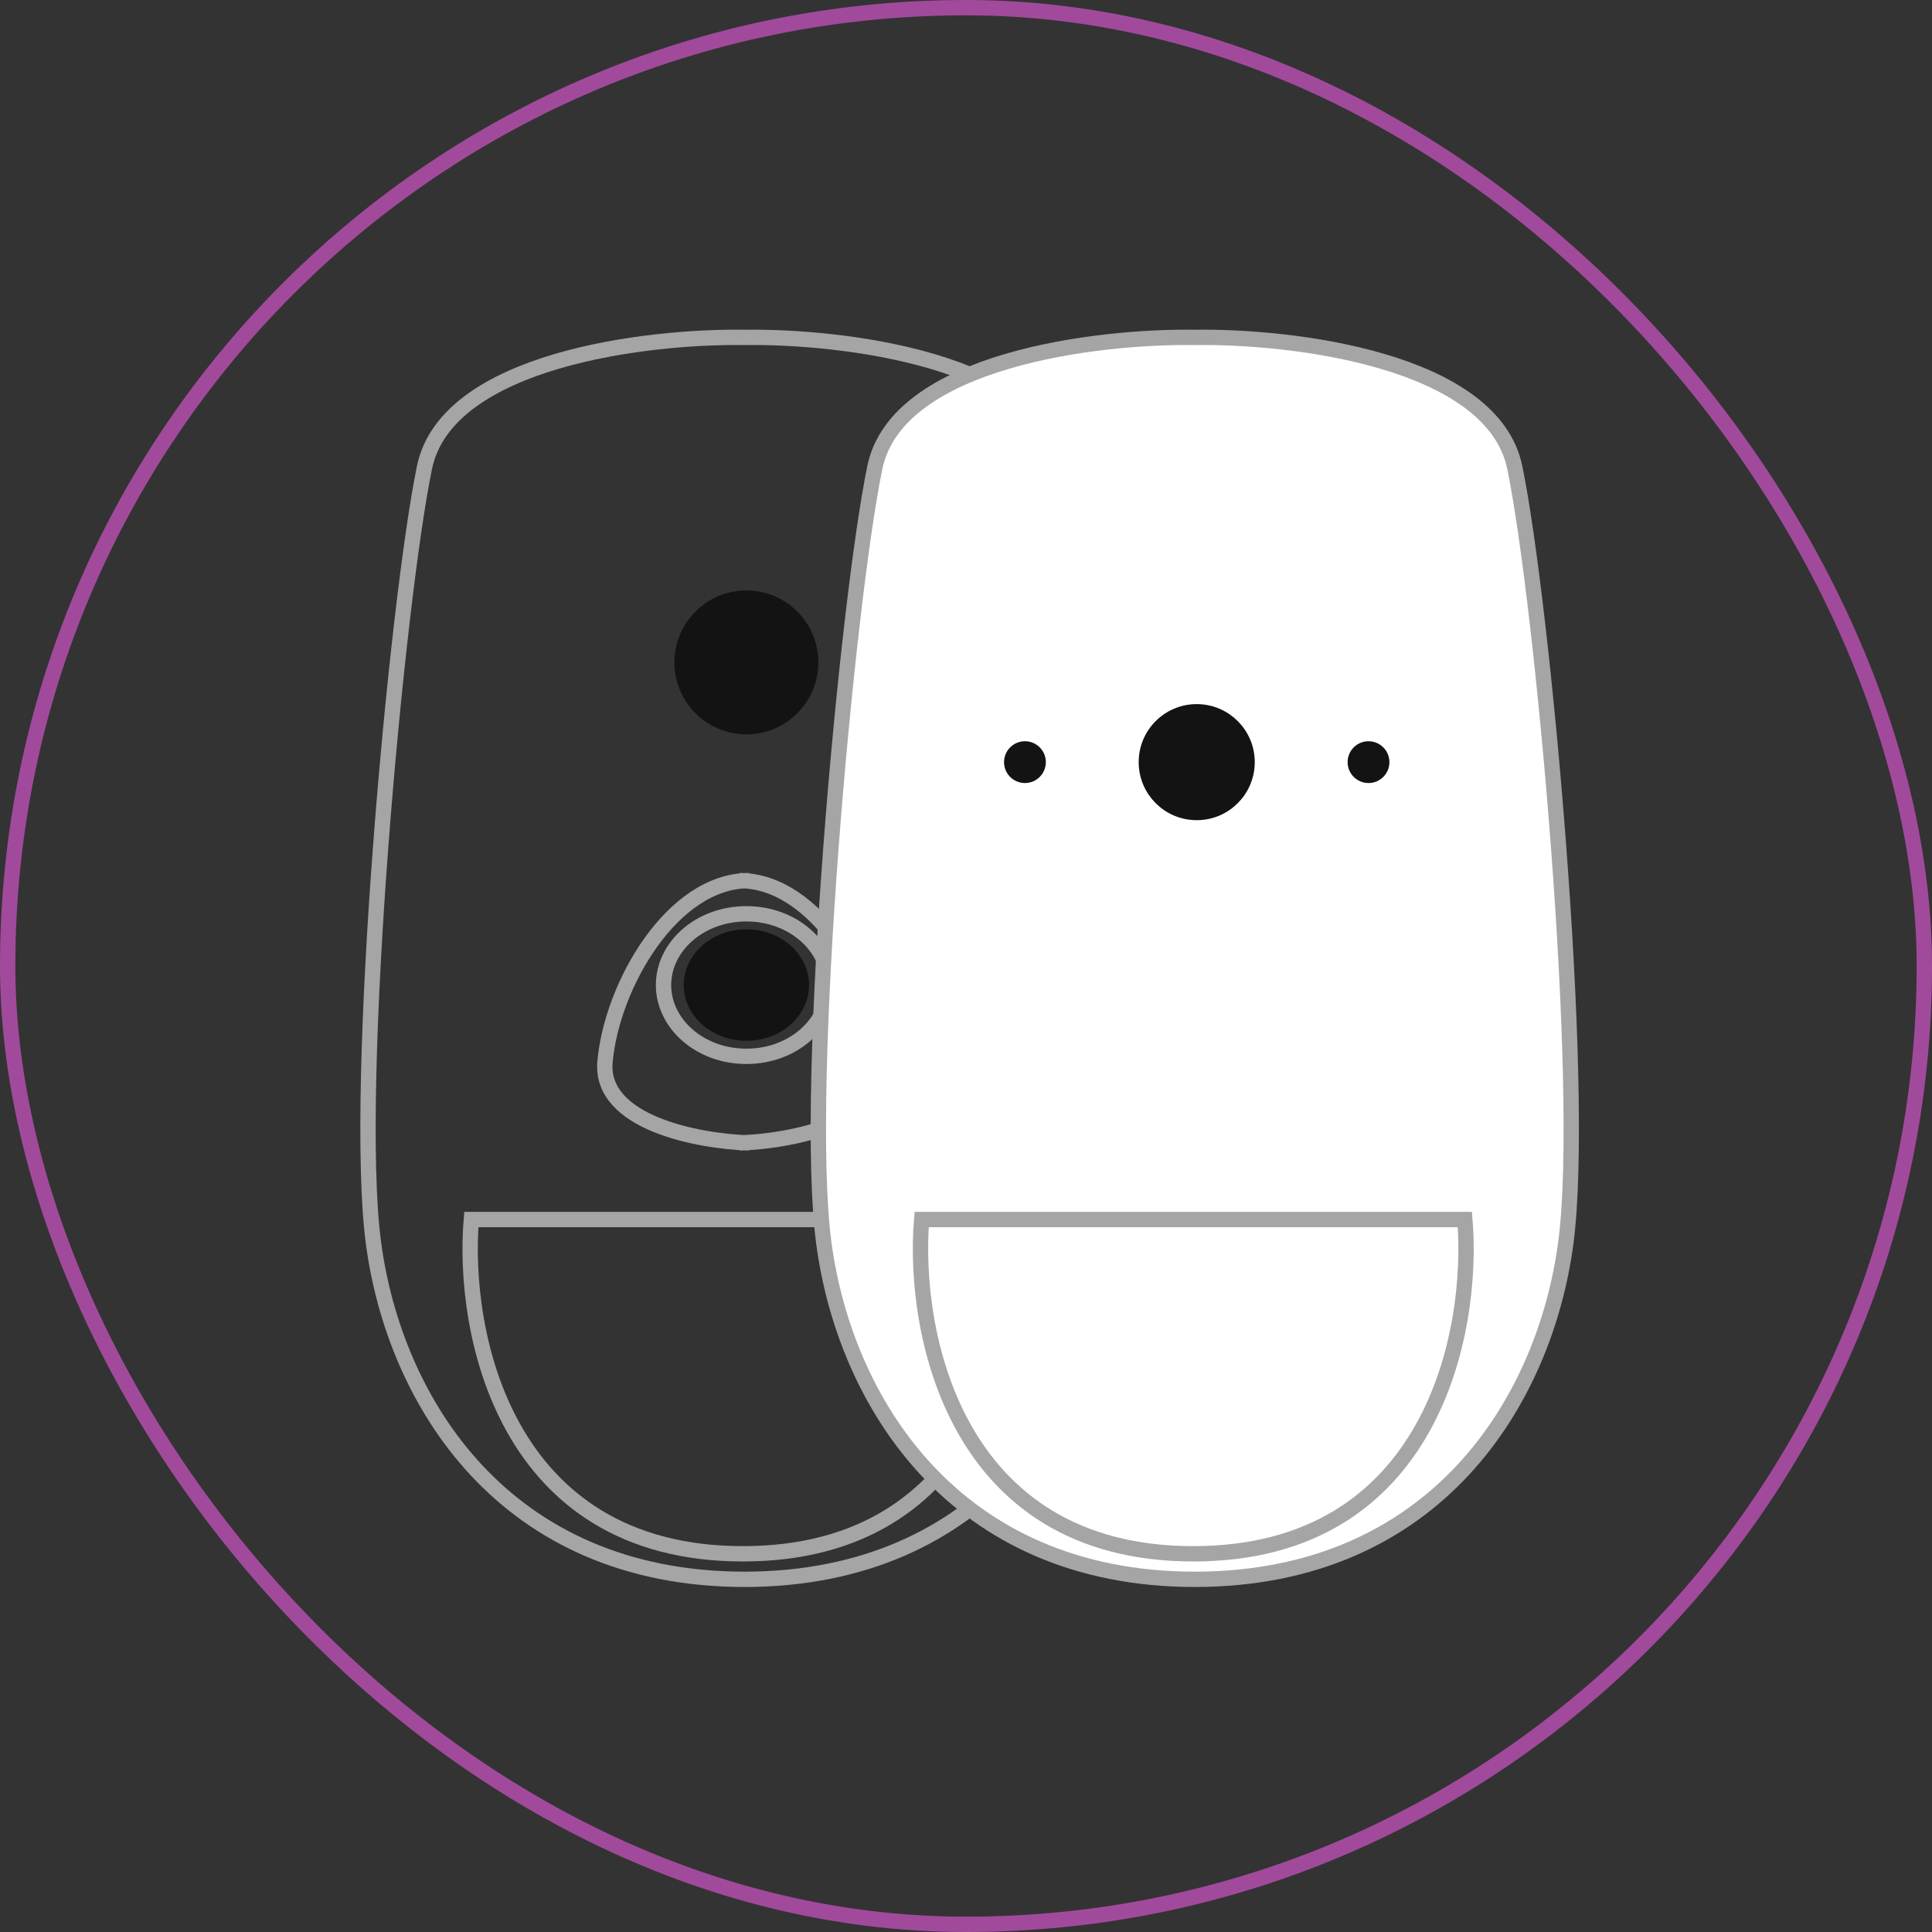 <svg width="126" height="126" viewBox="0 0 126 126" fill="none" xmlns="http://www.w3.org/2000/svg">
<rect x="0" y="0" width="126" height="126" fill="#333333" stroke="none"/>
<rect x="0.5" y="0.5" width="125" height="125" rx="62.5" stroke="#A14A9C"/>
<path d="M48.578 22.005C42.219 21.904 29.139 23.458 27.685 30.483C25.869 39.263 22.992 70.753 24.355 81.048C25.717 91.343 32.833 103 48.578 103M48.526 22.005C54.884 21.904 67.965 23.458 69.418 30.483C71.235 39.263 74.111 70.753 72.749 81.048C71.386 91.343 64.271 103 48.526 103" stroke="#A5A5A5"/>
<circle cx="48.677" cy="43.2" r="4.193" fill="#131313" stroke="#131313"/>
<path d="M54.081 64.243C54.081 66.748 51.728 68.891 48.677 68.891C45.626 68.891 43.273 66.748 43.273 64.243C43.273 61.739 45.626 59.596 48.677 59.596C51.728 59.596 54.081 61.739 54.081 64.243Z" stroke="#A5A5A5"/>
<path d="M52.265 64.243C52.265 65.92 50.716 67.377 48.677 67.377C46.639 67.377 45.09 65.92 45.09 64.243C45.09 62.566 46.639 61.11 48.677 61.11C50.716 61.11 52.265 62.566 52.265 64.243Z" fill="#131313" stroke="#131313"/>
<path d="M48.843 74.538C45.563 74.437 39.093 73.236 39.457 69.239C39.911 64.243 43.847 57.431 48.843 57.431M48.238 74.538C51.518 74.437 57.987 73.236 57.624 69.239C57.17 64.243 53.234 57.431 48.238 57.431" stroke="#A5A5A5"/>
<path d="M49.511 79.534H30.738C30.133 86.801 32.828 101.335 48.451 101.335C64.075 101.335 66.77 86.801 66.165 79.534H47.392" stroke="#A5A5A5"/>
<path d="M57.056 30.483C58.507 23.467 71.554 21.908 77.922 22.004C84.29 21.908 97.337 23.467 98.788 30.483C100.605 39.263 103.482 70.753 102.119 81.048C100.757 91.337 93.649 102.987 77.922 103C62.195 102.987 55.087 91.337 53.725 81.048C52.362 70.753 55.239 39.263 57.056 30.483Z" fill="white"/>
<path d="M77.948 22.005C71.589 21.904 58.509 23.458 57.056 30.483C55.239 39.263 52.362 70.753 53.725 81.048C55.088 91.343 62.203 103 77.948 103M77.896 22.005C84.255 21.904 97.335 23.458 98.788 30.483C100.605 39.263 103.482 70.753 102.119 81.048C100.757 91.343 93.641 103 77.896 103" stroke="#A5A5A5"/>
<circle cx="78.047" cy="49.705" r="3.285" fill="#131313" stroke="#131313"/>
<circle cx="66.844" cy="49.705" r="0.863" fill="#131313" stroke="#131313"/>
<circle cx="89.251" cy="49.705" r="0.863" fill="#131313" stroke="#131313"/>
<path d="M78.882 79.534H60.109C59.503 86.801 62.198 101.335 77.822 101.335C93.445 101.335 96.14 86.801 95.535 79.534H76.762" stroke="#A5A5A5"/>
</svg>
